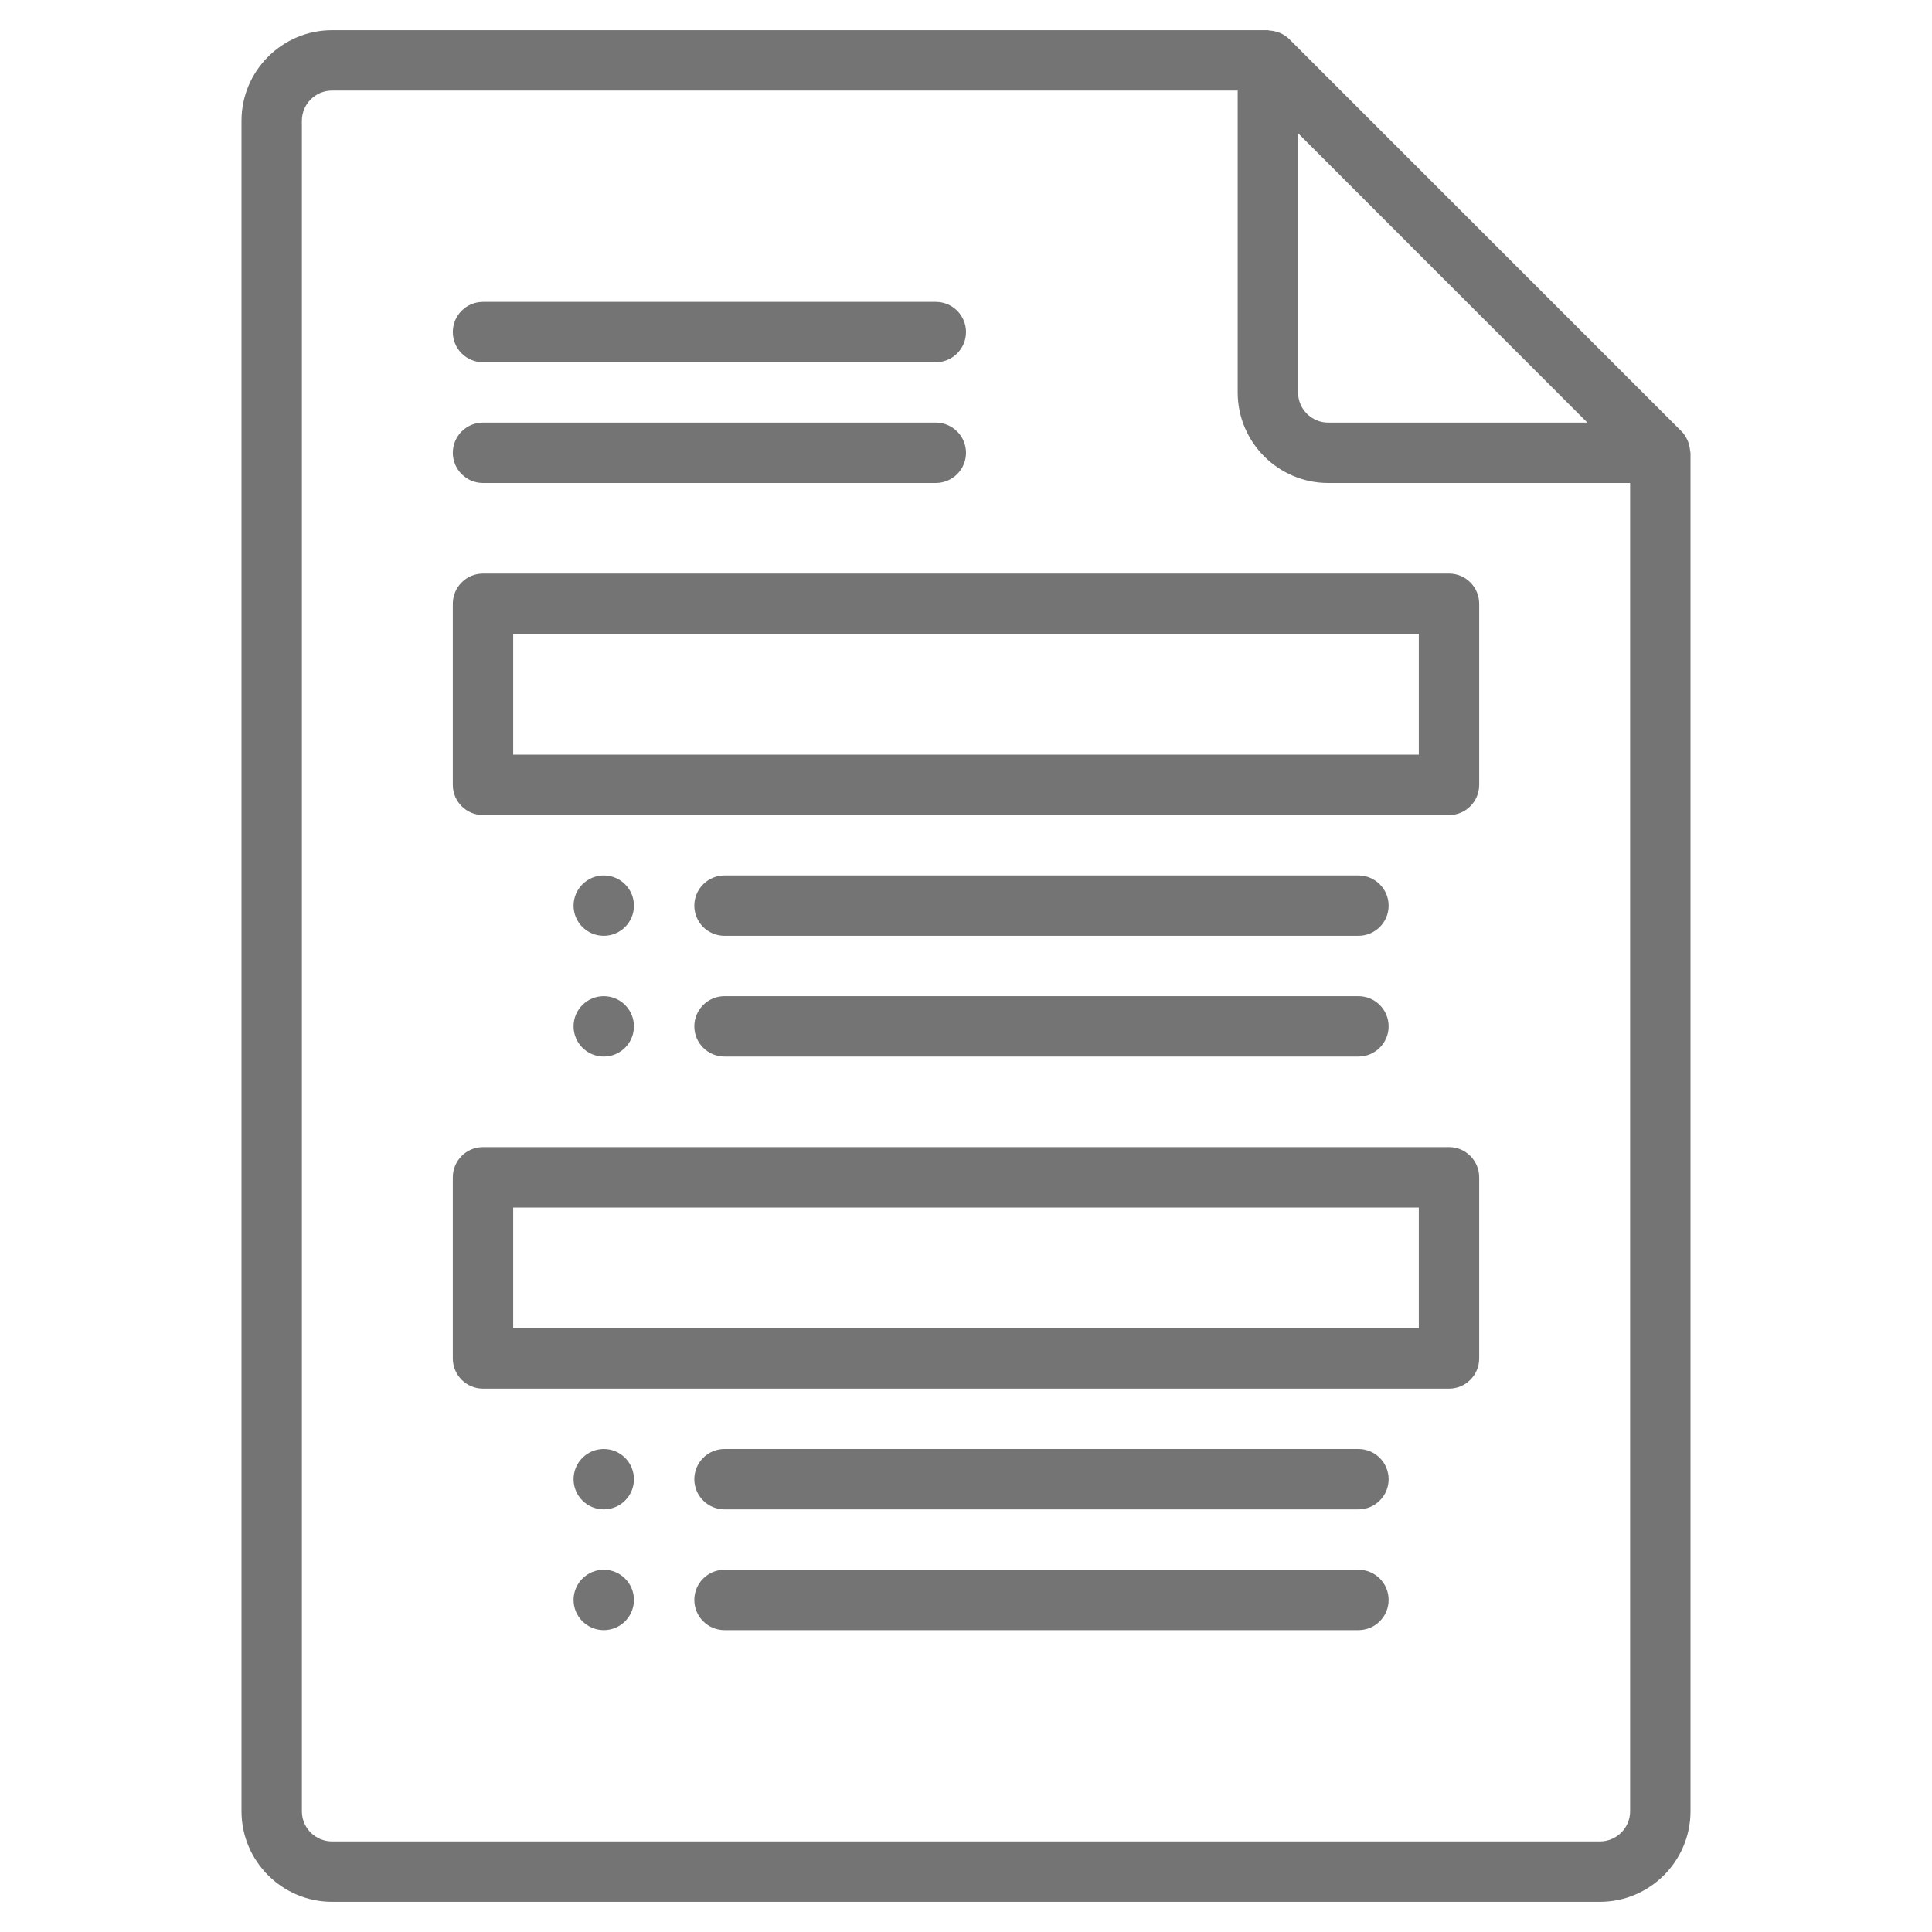 <svg width="24" height="24" viewBox="0 0 24 24" fill="none" xmlns="http://www.w3.org/2000/svg">
<path d="M18 10.125H6C5.793 10.125 5.625 9.957 5.625 9.75V7.5C5.625 7.293 5.793 7.125 6 7.125H18C18.207 7.125 18.375 7.293 18.375 7.5V9.75C18.375 9.957 18.207 10.125 18 10.125ZM6.375 9.375H17.625V7.875H6.375V9.375Z" fill="#747474"/>
<path d="M16.875 11.625H9C8.793 11.625 8.625 11.457 8.625 11.25C8.625 11.043 8.793 10.875 9 10.875H16.875C17.082 10.875 17.25 11.043 17.25 11.25C17.25 11.457 17.082 11.625 16.875 11.625Z" fill="#747474"/>
<path d="M16.875 13.125H9C8.793 13.125 8.625 12.957 8.625 12.75C8.625 12.543 8.793 12.375 9 12.375H16.875C17.082 12.375 17.25 12.543 17.25 12.75C17.25 12.957 17.082 13.125 16.875 13.125Z" fill="#747474"/>
<path d="M7.5 11.625C7.707 11.625 7.875 11.457 7.875 11.25C7.875 11.043 7.707 10.875 7.5 10.875C7.293 10.875 7.125 11.043 7.125 11.25C7.125 11.457 7.293 11.625 7.5 11.625Z" fill="#747474"/>
<path d="M7.5 13.125C7.707 13.125 7.875 12.957 7.875 12.75C7.875 12.543 7.707 12.375 7.5 12.375C7.293 12.375 7.125 12.543 7.125 12.75C7.125 12.957 7.293 13.125 7.5 13.125Z" fill="#747474"/>
<path d="M18 17.25H6C5.793 17.25 5.625 17.082 5.625 16.875V14.625C5.625 14.418 5.793 14.25 6 14.25H18C18.207 14.25 18.375 14.418 18.375 14.625V16.875C18.375 17.082 18.207 17.25 18 17.25ZM6.375 16.5H17.625V15H6.375V16.5Z" fill="#747474"/>
<path d="M16.875 18.75H9C8.793 18.75 8.625 18.582 8.625 18.375C8.625 18.168 8.793 18 9 18H16.875C17.082 18 17.25 18.168 17.25 18.375C17.25 18.582 17.082 18.75 16.875 18.75Z" fill="#747474"/>
<path d="M16.875 20.25H9C8.793 20.25 8.625 20.082 8.625 19.875C8.625 19.668 8.793 19.5 9 19.5H16.875C17.082 19.5 17.25 19.668 17.25 19.875C17.25 20.082 17.082 20.25 16.875 20.25Z" fill="#747474"/>
<path d="M7.5 18.75C7.707 18.75 7.875 18.582 7.875 18.375C7.875 18.168 7.707 18 7.5 18C7.293 18 7.125 18.168 7.125 18.375C7.125 18.582 7.293 18.75 7.5 18.75Z" fill="#747474"/>
<path d="M7.5 20.25C7.707 20.25 7.875 20.082 7.875 19.875C7.875 19.668 7.707 19.5 7.5 19.5C7.293 19.5 7.125 19.668 7.125 19.875C7.125 20.082 7.293 20.25 7.5 20.25Z" fill="#747474"/>
<path d="M11.625 4.5H6C5.793 4.5 5.625 4.332 5.625 4.125C5.625 3.918 5.793 3.75 6 3.75H11.625C11.832 3.75 12 3.918 12 4.125C12 4.332 11.832 4.5 11.625 4.5Z" fill="#747474"/>
<path d="M11.625 6H6C5.793 6 5.625 5.832 5.625 5.625C5.625 5.418 5.793 5.25 6 5.25H11.625C11.832 5.25 12 5.418 12 5.625C12 5.832 11.832 6 11.625 6Z" fill="#747474"/>
<path d="M20.995 5.601C20.993 5.568 20.986 5.537 20.976 5.505C20.972 5.493 20.969 5.481 20.963 5.47C20.945 5.43 20.922 5.392 20.89 5.36L16.015 0.485C15.983 0.453 15.945 0.429 15.905 0.411C15.894 0.406 15.883 0.403 15.871 0.399C15.839 0.388 15.806 0.381 15.773 0.38C15.765 0.379 15.758 0.375 15.75 0.375H4.125C3.505 0.375 3 0.88 3 1.5V22.5C3 23.12 3.505 23.625 4.125 23.625H19.875C20.495 23.625 21 23.12 21 22.5V5.625C21 5.617 20.996 5.61 20.995 5.601ZM19.719 5.25H16.5C16.293 5.25 16.125 5.082 16.125 4.875V1.655L19.719 5.25ZM19.875 22.875H4.125C3.918 22.875 3.75 22.707 3.75 22.5V1.5C3.75 1.293 3.918 1.125 4.125 1.125H15.375V4.875C15.375 5.495 15.88 6 16.5 6H20.25V22.5C20.25 22.707 20.081 22.875 19.875 22.875Z" fill="#747474"/>
</svg>
